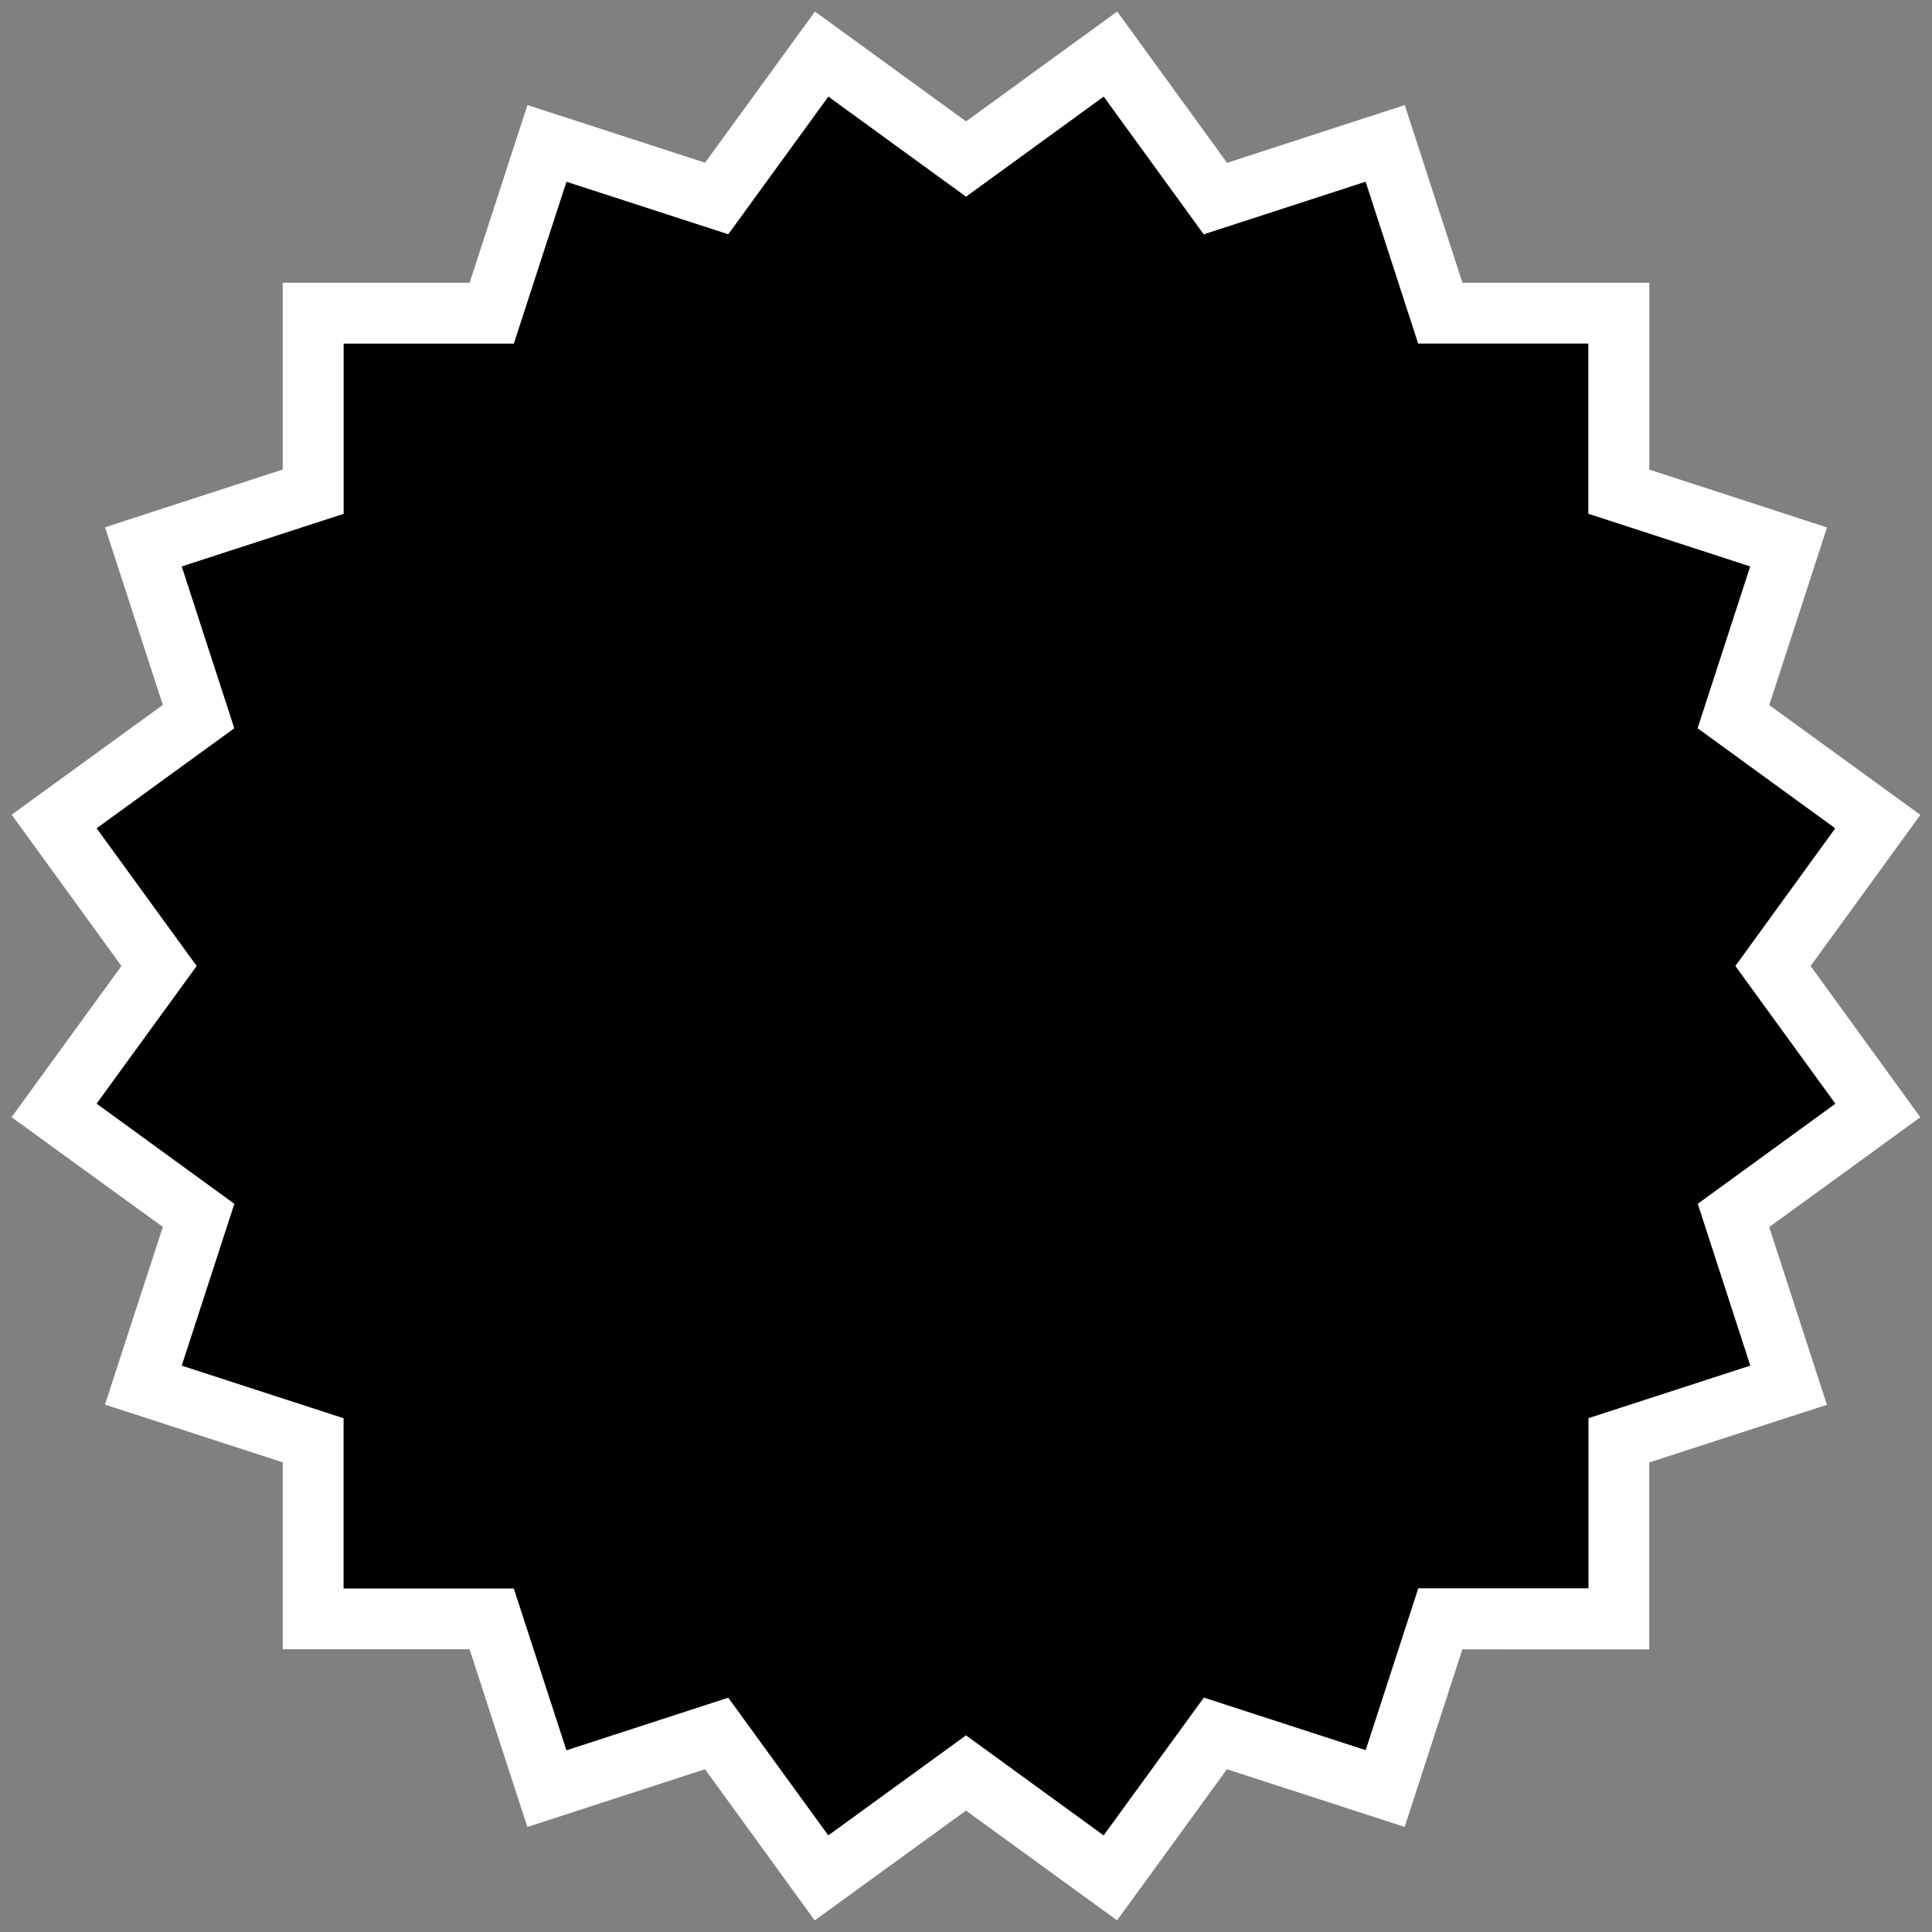 <?xml version="1.0" encoding="utf-8"?>
<!-- Generator: Adobe Illustrator 16.0.4, SVG Export Plug-In . SVG Version: 6.00 Build 0)  -->
<!DOCTYPE svg PUBLIC "-//W3C//DTD SVG 1.1//EN" "http://www.w3.org/Graphics/SVG/1.1/DTD/svg11.dtd">
<svg version="1.1" id="Layer_1" xmlns="http://www.w3.org/2000/svg" xmlns:xlink="http://www.w3.org/1999/xlink" x="0px" y="0px"
	 width="50px" height="50px" viewBox="0 0 50 50" enable-background="new 0 0 50 50" xml:space="preserve">
<rect x="0" y="0" width="50" height="50" fill="#808080" stroke="none"/>
<g>
	<polygon points="18.465,45.111 14.017,46.559 12.569,42.107 7.892,42.107 7.892,37.43 3.442,35.982 4.889,31.534 1.103,28.785 
		3.854,25 1.104,21.214 4.888,18.466 3.443,14.016 7.894,12.57 7.893,7.893 12.571,7.893 14.018,3.443 18.466,4.887 21.218,1.104 
		25.002,3.854 28.785,1.103 31.535,4.889 35.986,3.443 37.432,7.893 42.107,7.893 42.107,12.57 46.561,14.019 45.111,18.466 
		48.896,21.217 46.146,25 48.896,28.785 45.113,31.536 46.559,35.986 42.107,37.432 42.107,42.109 37.43,42.107 35.982,46.559 
		31.535,45.113 28.783,48.896 25,46.146 21.214,48.896 	"/>
	<path fill="#FFFFFF" d="M28.564,2.5l2.588,3.564l4.19-1.361l1.36,4.189h4.404v4.404l4.189,1.363l-1.361,4.188l3.562,2.59L44.911,25
		l2.589,3.564l-3.562,2.59l1.36,4.188l-4.188,1.36v4.404h-4.405l-1.361,4.188l-4.188-1.36L28.562,47.5L25,44.911L21.436,47.5
		l-2.589-3.564l-4.188,1.362l-1.362-4.188H8.892v-4.406l-4.189-1.361l1.362-4.188L2.5,28.562L5.09,25l-2.589-3.564l3.562-2.588
		l-1.36-4.189l4.19-1.361V8.893h4.405l1.362-4.189l4.188,1.359l2.59-3.563l3.563,2.59L28.564,2.5 M28.913,0.299l-1.581,1.148
		l-2.33,1.695L22.67,1.447L21.091,0.3l-1.148,1.578l-1.696,2.333l-2.74-0.89L13.65,2.719l-0.604,1.856l-0.892,2.742H9.271H7.318
		v1.953v2.881l-2.742,0.891l-1.857,0.604l0.604,1.856l0.891,2.742l-2.332,1.693l-1.58,1.148l1.147,1.58L3.143,25l-1.695,2.332
		L0.3,28.912l1.581,1.149l2.333,1.691l-0.893,2.741l-0.604,1.859l1.857,0.602l2.743,0.891v2.884v1.954h1.953h2.882l0.892,2.742
		l0.604,1.857l1.857-0.604l2.74-0.891l1.693,2.332l1.147,1.581l1.58-1.148L25,46.858l2.33,1.694l1.58,1.146l1.149-1.578l1.694-2.332
		l2.743,0.89l1.857,0.603l0.602-1.855l0.892-2.742l2.882,0.002h1.954v-1.954v-2.884l2.741-0.89l1.856-0.602l-0.603-1.858
		l-0.89-2.742l2.331-1.693l1.579-1.149l-1.146-1.581L46.858,25l1.694-2.331l1.147-1.58l-1.58-1.148l-2.331-1.694l0.891-2.739
		l0.604-1.857l-1.855-0.605l-2.744-0.892V9.271V7.318h-1.954h-2.882l-0.89-2.741l-0.602-1.858l-1.858,0.604l-2.742,0.891
		l-1.693-2.333L28.913,0.299L28.913,0.299z"/>
</g>
</svg>
